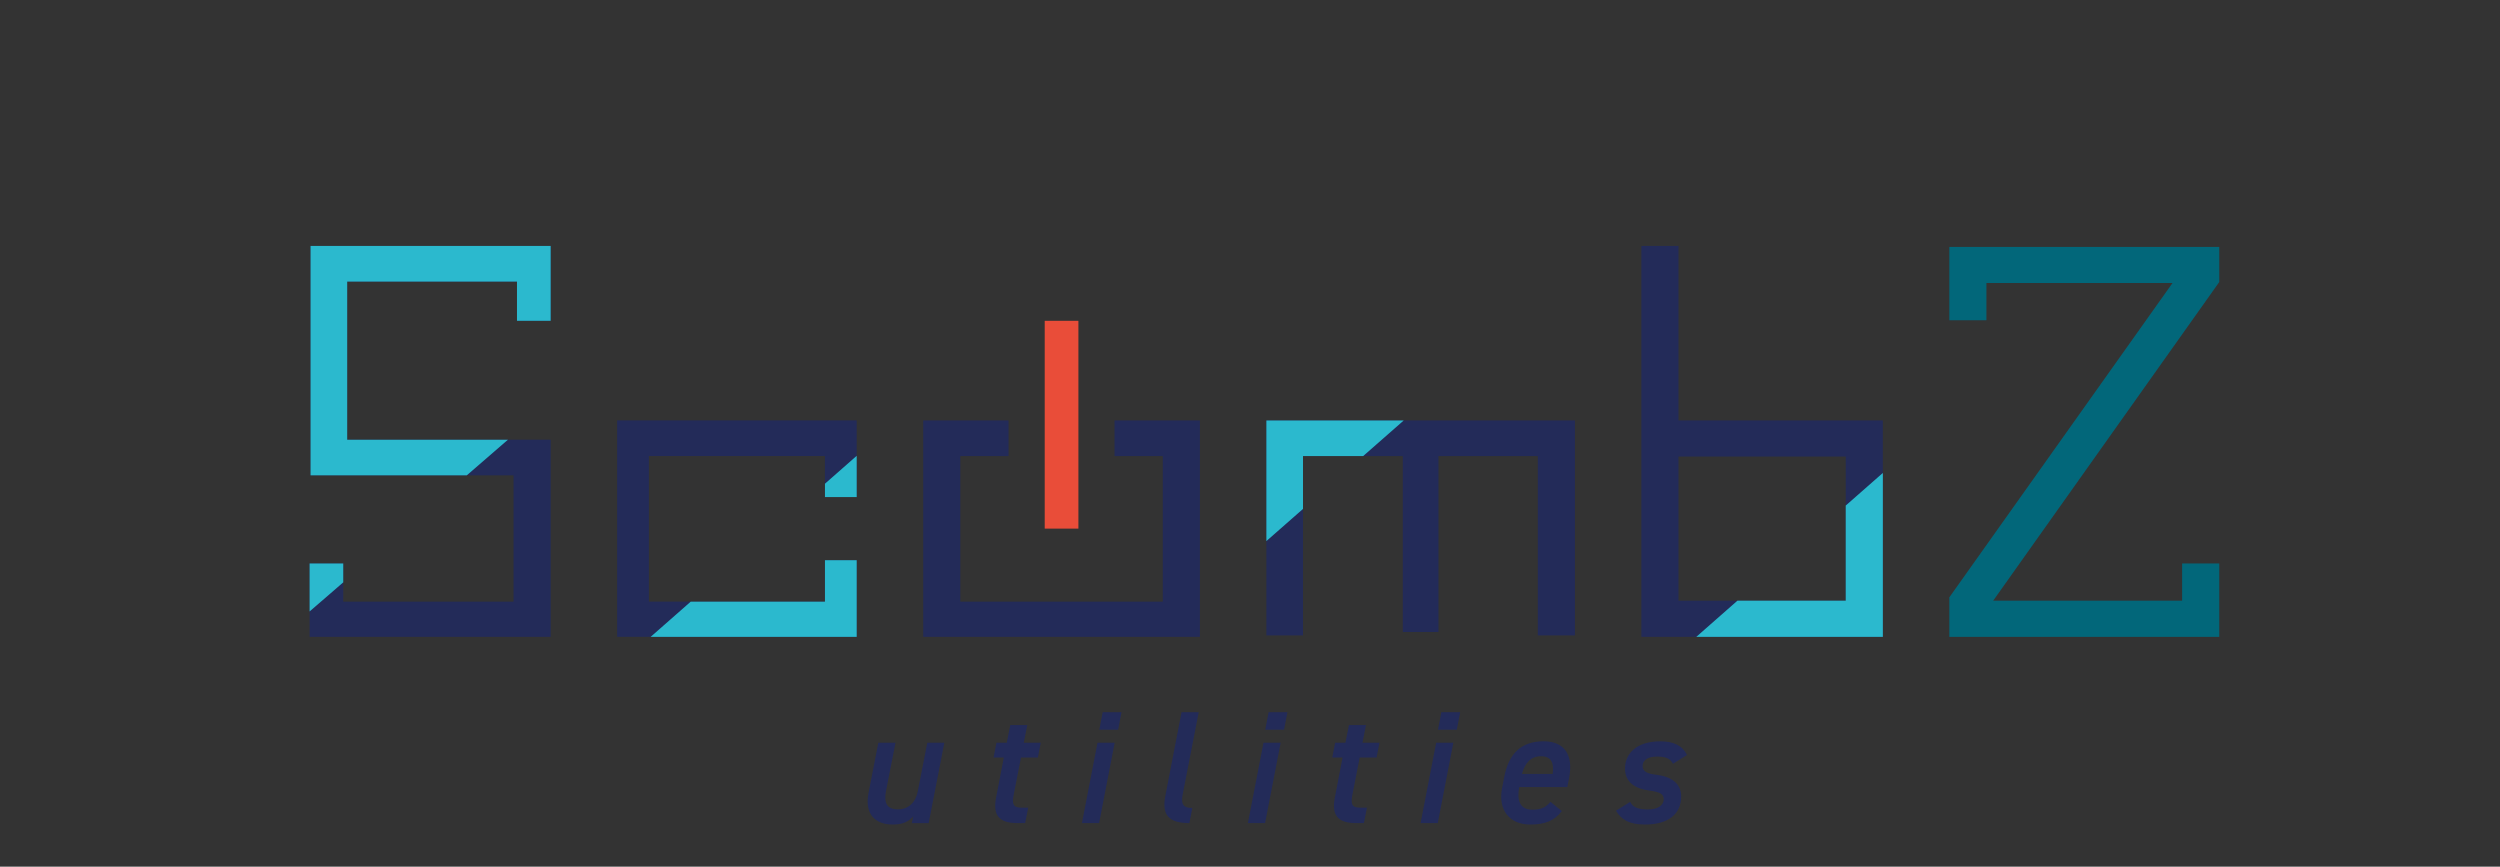 <?xml version="1.0" encoding="utf-8"?>
<!-- Generator: Adobe Illustrator 26.3.1, SVG Export Plug-In . SVG Version: 6.00 Build 0)  -->
<svg version="1.1" id="レイヤー_1" xmlns="http://www.w3.org/2000/svg" xmlns:xlink="http://www.w3.org/1999/xlink" x="0px"
	 y="0px" viewBox="0 0 595.28 206.36" style="enable-background:new 0 0 595.28 206.36;" xml:space="preserve">
<rect x="0" y="0" width="595.28" height="206.36" fill="#333333" stroke="none"/>
<style type="text/css">
	.st0{fill:#232B59;}
	.st1{fill:#E94D39;}
	.st2{fill:#02677A;}
	.st3{fill:#2BB9CE;}
	.st4{fill:none;stroke:#FFFFFF;stroke-miterlimit:10;}
</style>
<g>
	<path class="st0" d="M203.99,118.35h-7.57v-9.76h-41.91v34.66h41.91v-9.87h7.57v18.25h-57.04v-51.53h57.04V118.35z"/>
	<g>
		<path class="st0" d="M221.13,195.99h-4.02l0.34-1.61c-1.15,1.34-2.6,1.95-4.9,1.95c-3.94,0-6.77-2.26-5.74-7.54l2.33-11.94h4.09
			l-2.26,11.51c-0.65,3.4,0.69,4.36,2.83,4.36c2.52,0,4.25-1.68,4.74-4.32l2.26-11.55h4.06L221.13,195.99z"/>
		<path class="st0" d="M237.27,176.86h2.45l0.84-4.21h4.05l-0.84,4.21h4.05l-0.69,3.52h-4.02l-1.72,8.76
			c-0.42,2.22-0.27,3.18,1.87,3.18h1.57l-0.73,3.67h-1.87c-4.59,0-5.81-2.1-5.05-6.08l1.84-9.53h-2.45L237.27,176.86z"/>
		<path class="st0" d="M261.33,176.86h4.09l-3.71,19.13h-4.09L261.33,176.86z M262.56,169.59h4.48l-0.8,4.17h-4.48L262.56,169.59z"
			/>
		<path class="st0" d="M281.34,169.59h4.09l-3.79,19.43c-0.38,2.07-0.27,3.37,2.26,3.37l-0.69,3.6c-4.82,0-6.62-1.84-5.74-6.43
			L281.34,169.59z"/>
		<path class="st0" d="M300.85,176.86h4.09l-3.71,19.13h-4.09L300.85,176.86z M302.07,169.59h4.48l-0.8,4.17h-4.48L302.07,169.59z"
			/>
		<path class="st0" d="M317.91,176.86h2.45l0.84-4.21h4.06l-0.84,4.21h4.05l-0.69,3.52h-4.02l-1.72,8.76
			c-0.42,2.22-0.27,3.18,1.88,3.18h1.57l-0.73,3.67h-1.87c-4.59,0-5.81-2.1-5.05-6.08l1.84-9.53h-2.45L317.91,176.86z"/>
		<path class="st0" d="M341.97,176.86h4.09l-3.71,19.13h-4.09L341.97,176.86z M343.2,169.59h4.48l-0.8,4.17h-4.48L343.2,169.59z"/>
		<path class="st0" d="M371.89,193.12c-1.84,2.41-4.17,3.21-7.54,3.21c-4.93,0-7.69-3.48-6.69-8.65l0.5-2.6
			c1.07-5.62,4.02-8.57,9.41-8.57c5.09,0,7.12,3.44,6.04,8.8l-0.42,2.1h-11.44c-0.61,3.1,0.11,5.39,3.14,5.39
			c2.26,0,3.29-0.69,4.28-1.88L371.89,193.12z M362.4,184.28h7.31c0.38-2.79-0.46-4.21-2.79-4.21
			C364.54,180.07,363.09,181.68,362.4,184.28z"/>
		<path class="st0" d="M398.36,181.87c-0.69-1.19-1.53-1.72-3.83-1.72c-1.91,0-3.4,0.69-3.4,2.29c0,1.34,1.26,1.8,3.21,2.03
			c3.63,0.42,5.97,2.1,5.97,5.16c0,4.09-2.91,6.7-8.61,6.7c-3.9,0-5.7-1.26-6.92-3.29l3.37-2.1c0.65,1.19,1.68,1.8,4.21,1.8
			c2.33,0,3.79-0.92,3.79-2.45c0-1.3-1-1.72-3.56-2.07c-3.14-0.42-5.66-1.91-5.66-5.2c0-3.67,2.83-6.5,8.42-6.5
			c3.14,0,5.24,0.99,6.35,3.25L398.36,181.87z"/>
	</g>
	<polygon class="st0" points="265.38,100.11 265.38,108.6 276.87,108.6 276.87,143.26 228.66,143.26 228.66,108.6 240.15,108.6 
		240.15,100.11 219.83,100.11 219.83,151.64 285.71,151.64 285.71,100.11 	"/>
	<rect x="248.76" y="76.39" class="st1" width="8.02" height="49.48"/>
	<polygon class="st0" points="104.47,58.56 73.95,58.56 73.95,113.19 104.47,113.19 122.28,113.19 122.28,143.26 104.7,143.26 
		104.47,143.26 81.73,143.26 81.73,134.16 73.72,134.16 73.72,143.26 73.72,147.97 73.72,151.64 104.47,151.64 104.7,151.64 
		131.12,151.64 131.12,104.7 104.47,104.7 82.67,104.7 82.67,67.05 104.47,67.05 123.1,67.05 123.1,76.39 131.12,76.39 
		131.12,67.05 131.12,62.59 131.12,58.56 	"/>
	<polygon class="st0" points="354.84,100.11 322.01,100.11 301.54,100.11 301.54,151.3 310.26,151.3 310.26,108.6 322.01,108.6 
		334.02,108.6 334.02,150.49 342.52,150.49 342.52,108.6 354.84,108.6 366.17,108.6 366.17,151.3 375.01,151.3 375.01,100.11 	"/>
	<path class="st0" d="M419.44,100.11h-1.48h-18.29V58.56h-8.84v93.08h27.13h1.48h28.88v-51.53H419.44z M439.49,143.03h-20.05h-1.48
		h-18.29v-34.32h18.29h1.48h20.05V143.03z"/>
	<polygon class="st2" points="528.43,67.16 528.43,58.79 472.99,58.79 464.16,58.79 464.16,67.39 464.16,76.26 472.99,76.26 
		472.99,67.39 517.3,67.39 464.16,142.23 464.16,151.64 519.59,151.64 528.43,151.64 528.43,143.03 528.43,134.16 519.59,134.16 
		519.59,143.03 474.6,143.03 	"/>
	<g>
		<polygon class="st3" points="111.14,113.19 120.95,104.7 104.47,104.7 82.67,104.7 82.67,67.05 104.47,67.05 123.1,67.05 
			123.1,76.39 131.12,76.39 131.12,67.05 131.12,62.59 131.12,58.56 104.47,58.56 73.95,58.56 73.95,113.19 104.47,113.19 		"/>
		<polygon class="st3" points="81.73,138.66 81.73,134.16 73.72,134.16 73.72,143.26 73.72,145.6 		"/>
	</g>
	<polygon class="st3" points="310.26,121.18 310.26,108.6 322.01,108.6 324.58,108.6 334.25,100.11 322.01,100.11 301.54,100.11 
		301.54,128.84 	"/>
	<g>
		<polygon class="st3" points="196.43,143.26 164.47,143.26 154.93,151.64 203.99,151.64 203.99,133.39 196.43,133.39 		"/>
		<polygon class="st3" points="196.43,115.18 196.43,118.35 203.99,118.35 203.99,108.53 		"/>
	</g>
	<polygon class="st3" points="439.49,120.38 439.49,143.03 419.44,143.03 417.97,143.03 413.7,143.03 403.91,151.64 417.97,151.64 
		419.44,151.64 448.33,151.64 448.33,112.61 	"/>
	<path class="st4" d="M0,73.6"/>
</g>
</svg>
